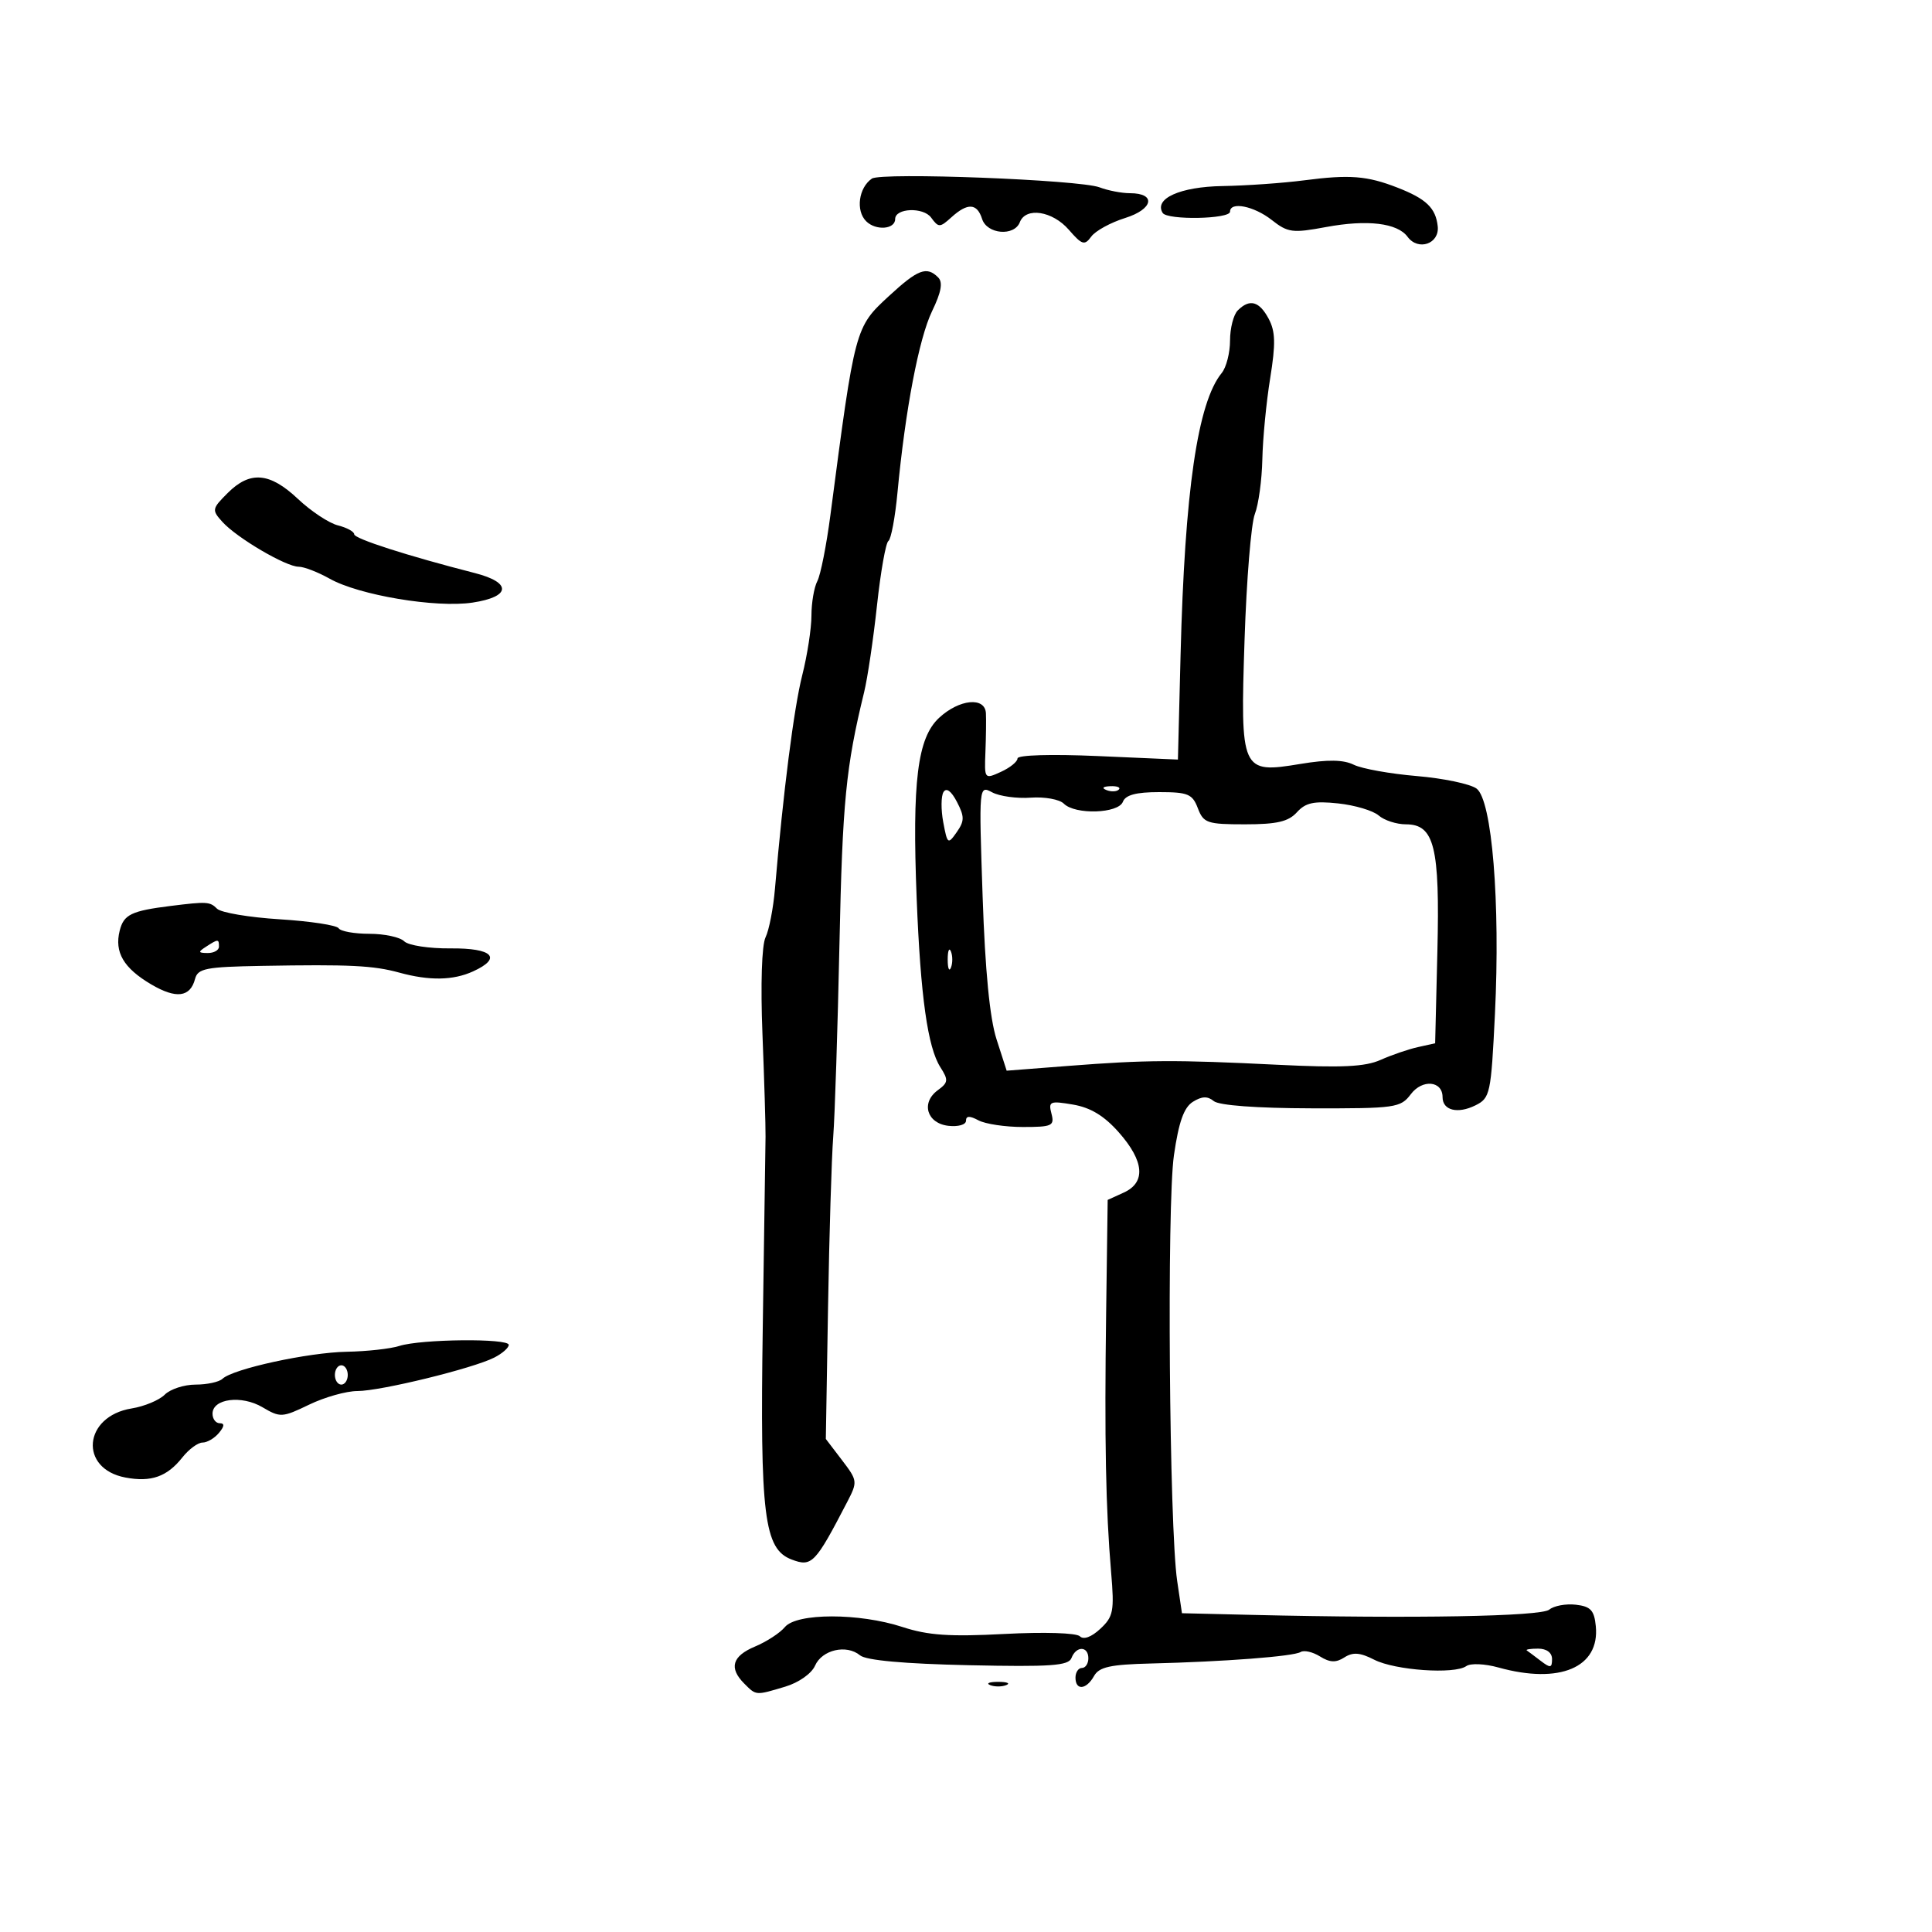 <svg xmlns="http://www.w3.org/2000/svg" width="300" height="300" viewBox="0 0 300 300" version="1.1">
	<path d="M 135.385 27.733 C 133.329 29.147, 132.850 32.707, 134.495 34.352 C 135.995 35.852, 139 35.623, 139 34.010 C 139 32.303, 143.372 32.127, 144.584 33.785 C 145.742 35.367, 145.940 35.364, 147.738 33.737 C 150.254 31.460, 151.720 31.541, 152.500 34 C 153.255 36.379, 157.501 36.742, 158.362 34.500 C 159.277 32.115, 163.424 32.753, 165.960 35.669 C 168.026 38.045, 168.409 38.161, 169.454 36.732 C 170.100 35.848, 172.462 34.554, 174.703 33.854 C 179.091 32.485, 179.578 30, 175.458 30 C 174.178 30, 172.054 29.591, 170.739 29.091 C 167.639 27.912, 136.844 26.729, 135.385 27.733 M 202.500 28.002 C 199.200 28.431, 193.495 28.832, 189.821 28.891 C 183.260 28.998, 179.164 30.838, 180.538 33.062 C 181.248 34.210, 191 34.031, 191 32.869 C 191 31.250, 194.716 31.989, 197.472 34.157 C 199.979 36.129, 200.700 36.223, 205.900 35.256 C 212.307 34.064, 216.986 34.623, 218.566 36.769 C 220.222 39.018, 223.548 37.858, 223.249 35.137 C 222.936 32.290, 221.463 30.875, 217 29.136 C 212.274 27.293, 209.569 27.082, 202.500 28.002 M 138.039 45.964 C 132.761 50.837, 132.773 50.793, 128.943 80 C 128.331 84.675, 127.418 89.281, 126.915 90.236 C 126.412 91.191, 126 93.602, 126 95.592 C 126 97.583, 125.356 101.751, 124.569 104.856 C 123.280 109.942, 121.609 123.029, 120.336 138 C 120.079 141.025, 119.421 144.421, 118.874 145.547 C 118.285 146.759, 118.089 152.871, 118.393 160.547 C 118.675 167.671, 118.892 174.850, 118.873 176.500 C 118.855 178.150, 118.661 191.425, 118.443 206 C 118.004 235.341, 118.646 240.532, 122.913 242.156 C 126.059 243.354, 126.572 242.824, 131.543 233.246 C 133.190 230.073, 133.170 229.911, 130.733 226.716 L 128.234 223.440 128.578 202.970 C 128.767 191.712, 129.129 179.800, 129.383 176.500 C 129.637 173.200, 130.073 159.700, 130.353 146.500 C 130.819 124.484, 131.346 119.108, 134.177 107.500 C 134.714 105.300, 135.615 99.225, 136.180 94 C 136.745 88.775, 137.543 84.275, 137.953 84 C 138.363 83.725, 138.996 80.350, 139.359 76.500 C 140.568 63.670, 142.689 52.545, 144.729 48.324 C 146.167 45.348, 146.439 43.839, 145.674 43.074 C 143.897 41.297, 142.536 41.813, 138.039 45.964 M 192.200 48.200 C 191.540 48.860, 191 50.962, 191 52.871 C 191 54.780, 190.418 57.053, 189.707 57.921 C 185.967 62.487, 183.963 76.228, 183.318 101.722 L 182.907 117.945 170.454 117.400 C 163.226 117.084, 158 117.238, 158 117.767 C 158 118.269, 156.841 119.207, 155.424 119.853 C 152.864 121.019, 152.848 120.999, 153.016 116.763 C 153.109 114.419, 153.144 111.713, 153.093 110.750 C 152.956 108.164, 148.959 108.556, 145.823 111.463 C 142.460 114.582, 141.622 121.320, 142.339 139.500 C 142.941 154.744, 144.051 162.640, 146.026 165.725 C 147.295 167.708, 147.250 168.097, 145.616 169.291 C 142.965 171.230, 143.917 174.431, 147.259 174.816 C 148.780 174.992, 150 174.642, 150 174.031 C 150 173.252, 150.566 173.233, 151.934 173.965 C 152.998 174.534, 156.106 175, 158.841 175 C 163.377 175, 163.765 174.819, 163.271 172.929 C 162.773 171.022, 163.037 170.911, 166.615 171.518 C 169.344 171.981, 171.463 173.267, 173.735 175.839 C 177.683 180.306, 177.953 183.609, 174.500 185.182 L 172 186.321 171.760 203.911 C 171.491 223.609, 171.698 234.340, 172.536 244.163 C 173.049 250.178, 172.886 251.029, 170.857 252.918 C 169.473 254.208, 168.254 254.654, 167.682 254.082 C 167.151 253.551, 162.120 253.396, 155.967 253.721 C 147.482 254.169, 144.110 253.939, 140.153 252.645 C 133.417 250.441, 123.704 250.447, 121.872 252.655 C 121.118 253.565, 119.037 254.921, 117.250 255.668 C 113.689 257.157, 113.150 259.007, 115.571 261.429 C 117.442 263.300, 117.303 263.289, 121.940 261.900 C 124.027 261.274, 126.019 259.872, 126.556 258.650 C 127.645 256.170, 131.446 255.296, 133.550 257.042 C 134.486 257.818, 140.384 258.354, 150.406 258.572 C 163.185 258.849, 165.917 258.658, 166.380 257.453 C 167.111 255.546, 169 255.580, 169 257.500 C 169 258.325, 168.550 259, 168 259 C 167.450 259, 167 259.675, 167 260.500 C 167 262.540, 168.680 262.394, 169.881 260.250 C 170.668 258.845, 172.404 258.462, 178.681 258.308 C 190.109 258.028, 200.859 257.205, 201.959 256.525 C 202.487 256.199, 203.839 256.507, 204.963 257.209 C 206.499 258.168, 207.441 258.207, 208.753 257.364 C 210.084 256.510, 211.190 256.595, 213.392 257.721 C 216.627 259.373, 225.861 260.015, 227.682 258.713 C 228.340 258.243, 230.556 258.338, 232.682 258.929 C 242.195 261.570, 248.425 258.925, 247.796 252.512 C 247.553 250.041, 246.995 249.442, 244.690 249.178 C 243.144 249.001, 241.290 249.345, 240.569 249.942 C 239.290 251.004, 219.536 251.355, 194.517 250.761 L 183.534 250.500 182.793 245.500 C 181.558 237.165, 181.175 187.090, 182.287 179.392 C 183.036 174.209, 183.834 171.960, 185.236 171.085 C 186.631 170.213, 187.516 170.184, 188.472 170.977 C 189.278 171.646, 195.133 172.081, 203.590 172.100 C 216.701 172.130, 217.476 172.020, 219.068 169.910 C 220.861 167.533, 224 167.821, 224 170.362 C 224 172.424, 226.346 173.010, 229.107 171.638 C 231.393 170.501, 231.528 169.865, 232.133 157.474 C 232.979 140.134, 231.682 124.223, 229.278 122.450 C 228.300 121.729, 224.125 120.854, 220 120.506 C 215.875 120.158, 211.474 119.368, 210.219 118.751 C 208.601 117.955, 206.199 117.917, 201.948 118.620 C 192.717 120.147, 192.581 119.844, 193.257 99.259 C 193.560 90.042, 194.276 81.298, 194.849 79.828 C 195.422 78.359, 195.947 74.534, 196.015 71.328 C 196.083 68.123, 196.630 62.457, 197.232 58.738 C 198.099 53.370, 198.050 51.462, 196.993 49.488 C 195.533 46.758, 194.042 46.358, 192.200 48.200 M 35.352 76.557 C 32.901 79.008, 32.867 79.196, 34.544 81.049 C 36.786 83.526, 44.398 88, 46.371 88 C 47.204 88, 49.374 88.838, 51.193 89.861 C 55.746 92.424, 67.689 94.424, 73.362 93.573 C 79.320 92.679, 79.508 90.463, 73.750 88.989 C 63.256 86.301, 55 83.647, 55 82.963 C 55 82.552, 53.864 81.932, 52.476 81.583 C 51.087 81.235, 48.293 79.386, 46.267 77.475 C 41.883 73.340, 38.826 73.083, 35.352 76.557 M 146.506 122.990 C 146.119 123.617, 146.102 125.732, 146.470 127.689 C 147.109 131.097, 147.198 131.162, 148.559 129.220 C 149.775 127.484, 149.780 126.804, 148.595 124.521 C 147.715 122.824, 146.953 122.266, 146.506 122.990 M 152.582 139.214 C 152.972 150.746, 153.691 158.124, 154.741 161.378 L 156.314 166.256 165.907 165.512 C 178.017 164.573, 182.443 164.549, 198.378 165.336 C 208.325 165.827, 211.967 165.655, 214.378 164.580 C 216.095 163.814, 218.703 162.920, 220.174 162.594 L 222.849 162 223.196 147.750 C 223.592 131.481, 222.730 128, 218.303 128 C 216.848 128, 214.947 127.382, 214.079 126.627 C 213.210 125.872, 210.380 125.029, 207.790 124.754 C 204.036 124.356, 202.735 124.635, 201.385 126.127 C 200.066 127.584, 198.276 128, 193.320 128 C 187.446 128, 186.877 127.806, 186 125.500 C 185.159 123.288, 184.466 123, 179.993 123 C 176.422 123, 174.768 123.440, 174.362 124.500 C 173.656 126.338, 166.949 126.549, 165.188 124.788 C 164.522 124.122, 162.213 123.704, 160.056 123.860 C 157.900 124.016, 155.204 123.645, 154.066 123.035 C 152 121.930, 151.997 121.959, 152.582 139.214 M 171.813 122.683 C 172.534 122.972, 173.397 122.936, 173.729 122.604 C 174.061 122.272, 173.471 122.036, 172.417 122.079 C 171.252 122.127, 171.015 122.364, 171.813 122.683 M 26.500 140.674 C 20.387 141.437, 19.216 142.005, 18.586 144.512 C 17.745 147.863, 19.188 150.323, 23.477 152.854 C 27.344 155.136, 29.541 154.863, 30.287 152.009 C 30.714 150.379, 31.958 150.135, 40.636 149.982 C 54.311 149.740, 57.965 149.918, 62 151.027 C 66.664 152.309, 70.361 152.248, 73.453 150.839 C 78.031 148.754, 76.518 147.205, 69.962 147.266 C 66.632 147.298, 63.402 146.802, 62.762 146.162 C 62.123 145.523, 59.692 145, 57.359 145 C 55.026 145, 52.880 144.614, 52.588 144.143 C 52.297 143.671, 48.177 143.043, 43.434 142.747 C 38.690 142.452, 34.312 141.712, 33.705 141.105 C 32.601 140.001, 32.125 139.972, 26.500 140.674 M 32 147 C 30.718 147.828, 30.754 147.972, 32.250 147.985 C 33.212 147.993, 34 147.550, 34 147 C 34 145.780, 33.887 145.780, 32 147 M 147.158 149 C 147.158 150.375, 147.385 150.938, 147.662 150.250 C 147.940 149.563, 147.940 148.438, 147.662 147.750 C 147.385 147.063, 147.158 147.625, 147.158 149 M 62 209 C 60.625 209.440, 56.949 209.845, 53.831 209.900 C 47.882 210.005, 36.174 212.553, 34.550 214.097 C 34.027 214.594, 32.147 215, 30.371 215 C 28.596 215, 26.440 215.703, 25.582 216.561 C 24.723 217.420, 22.409 218.384, 20.440 218.703 C 12.942 219.920, 12.218 228.068, 19.487 229.432 C 23.478 230.180, 25.946 229.306, 28.323 226.303 C 29.325 225.036, 30.732 224, 31.450 224 C 32.168 224, 33.315 223.325, 34 222.500 C 34.860 221.464, 34.898 221, 34.122 221 C 33.505 221, 33 220.334, 33 219.519 C 33 217.176, 37.505 216.595, 40.759 218.517 C 43.514 220.144, 43.835 220.126, 48.009 218.110 C 50.411 216.949, 53.781 216, 55.499 216 C 59.091 216, 73.409 212.499, 76.750 210.804 C 77.987 210.176, 79 209.288, 79 208.831 C 79 207.787, 65.365 207.922, 62 209 M 52 213.500 C 52 214.325, 52.450 215, 53 215 C 53.550 215, 54 214.325, 54 213.500 C 54 212.675, 53.550 212, 53 212 C 52.450 212, 52 212.675, 52 213.500 M 237.083 256.283 C 237.313 256.439, 238.287 257.169, 239.250 257.905 C 240.748 259.052, 241 259.011, 241 257.622 C 241 256.625, 240.165 256, 238.833 256 C 237.642 256, 236.854 256.127, 237.083 256.283 M 153.750 261.662 C 154.438 261.940, 155.563 261.940, 156.250 261.662 C 156.938 261.385, 156.375 261.158, 155 261.158 C 153.625 261.158, 153.063 261.385, 153.750 261.662" stroke="none" fill="black" fill-rule="evenodd"/>
</svg>